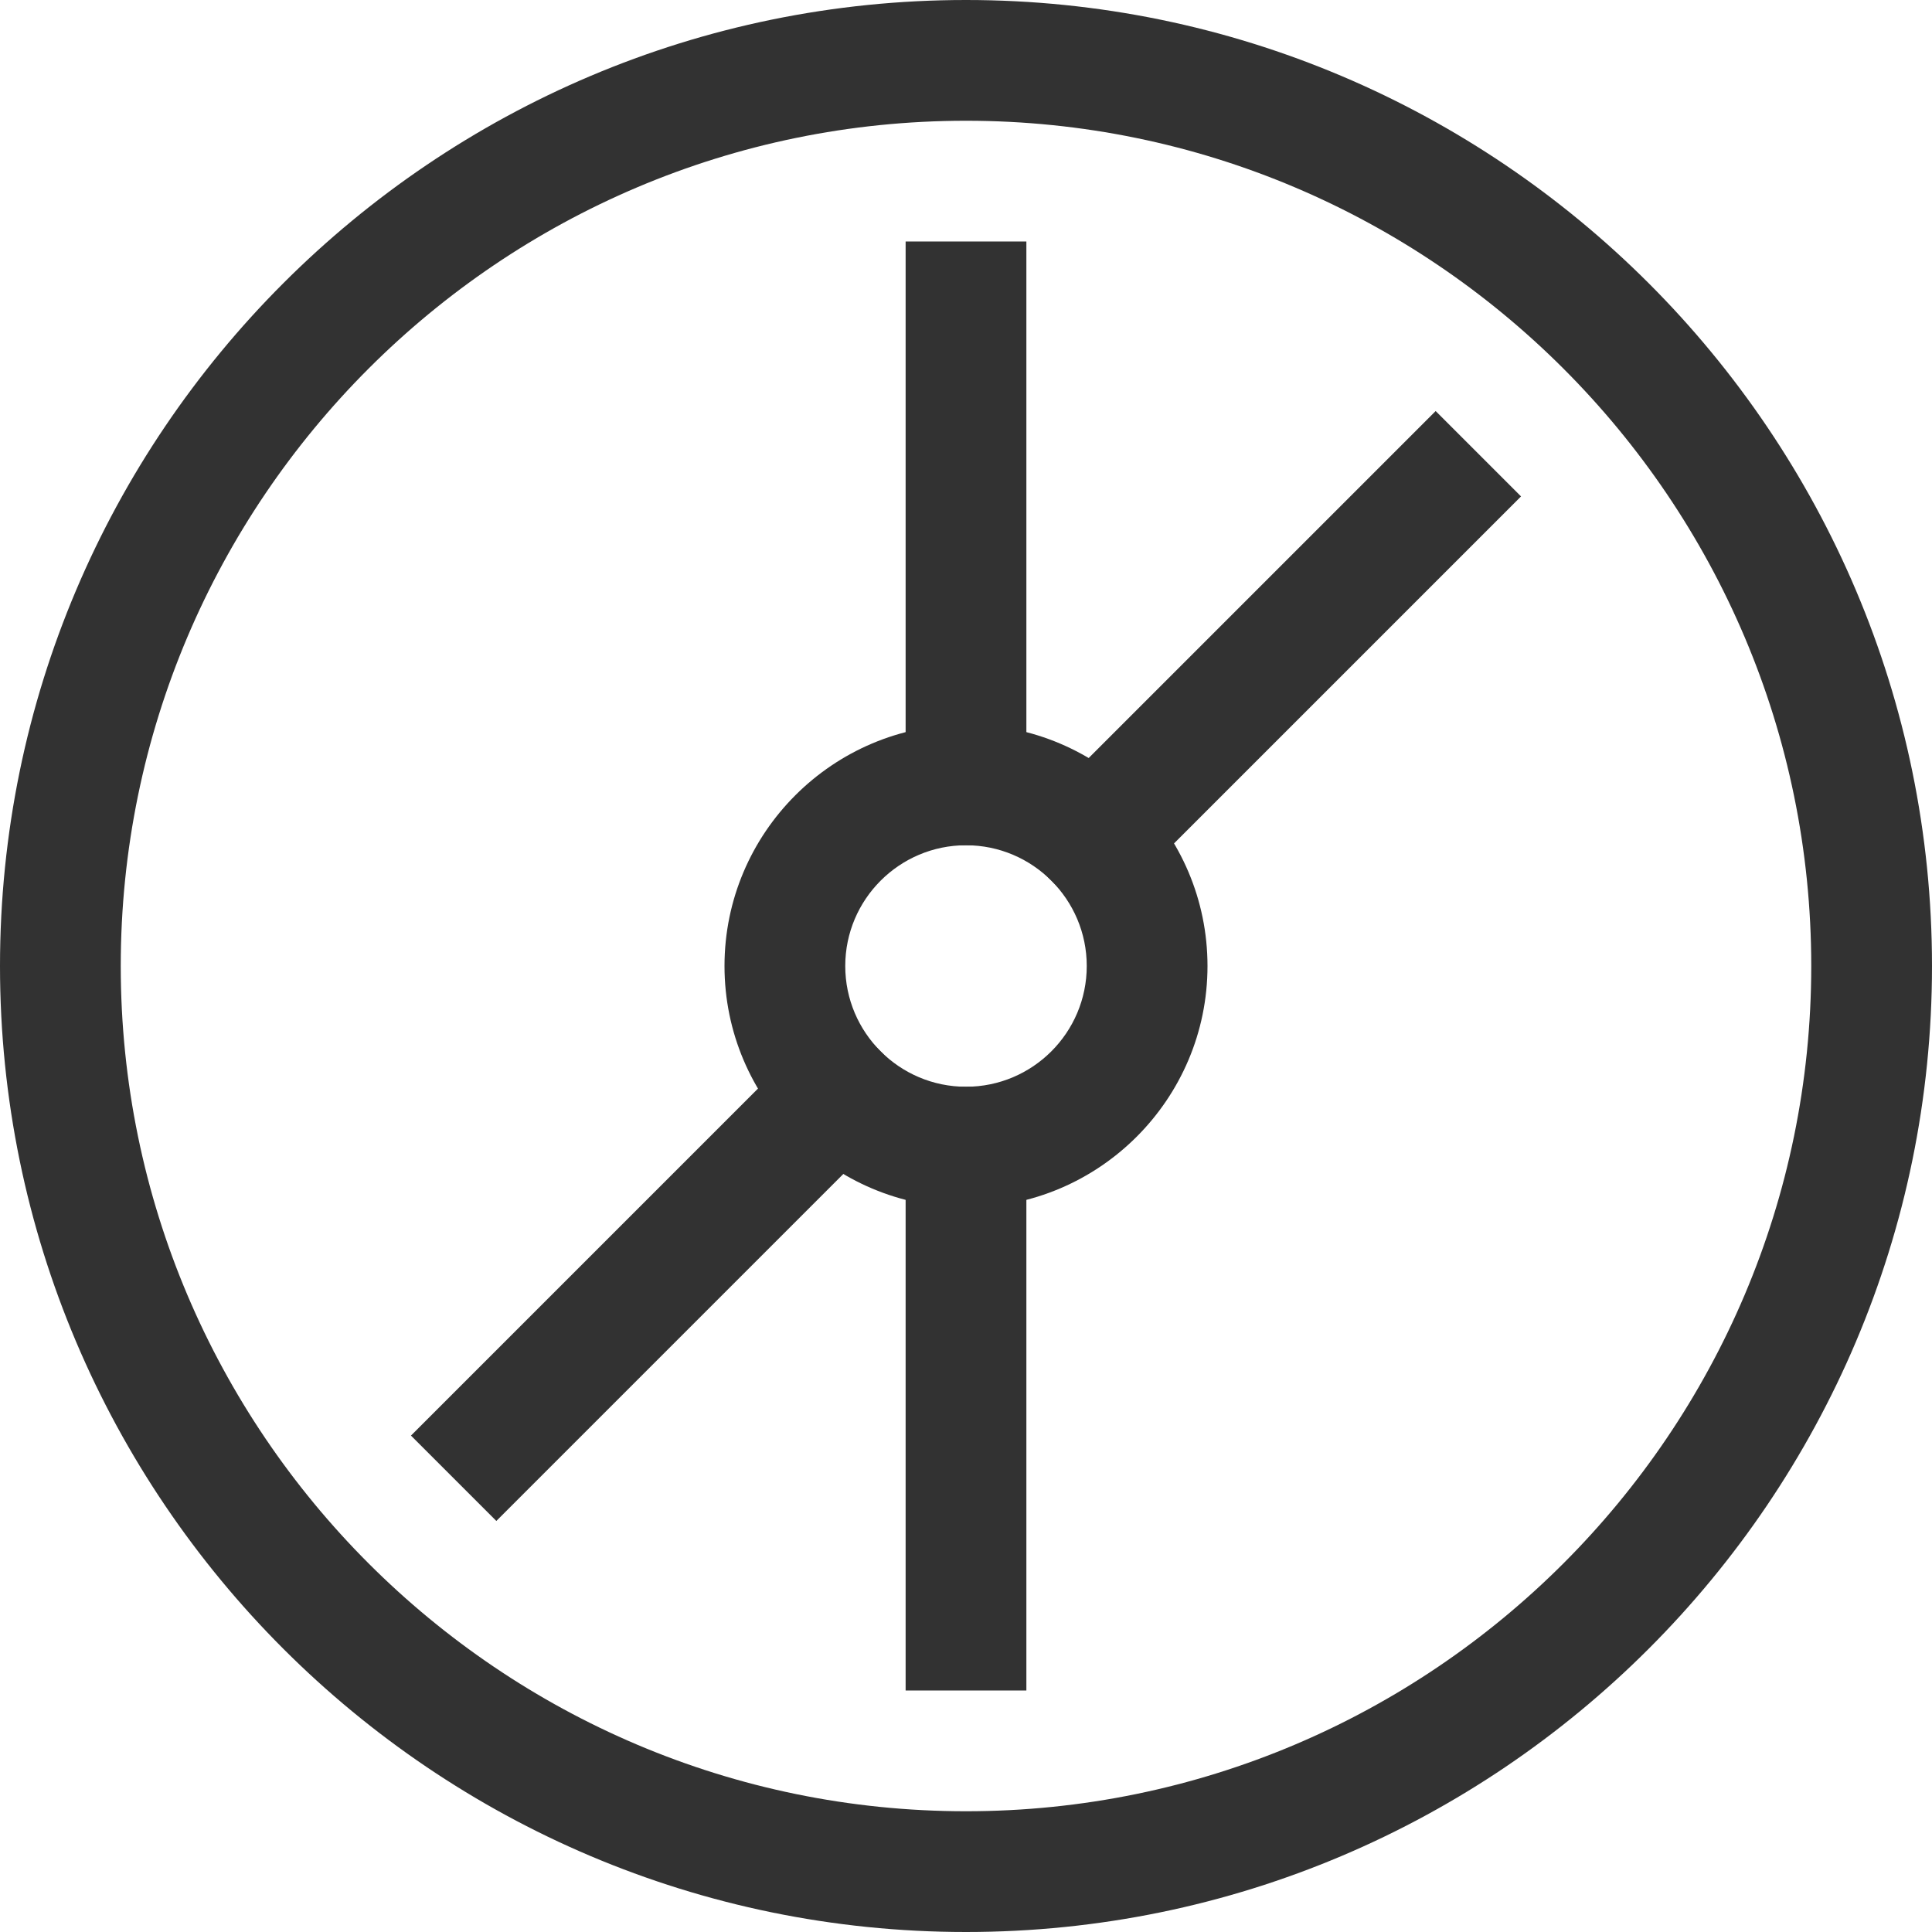 <?xml version="1.0" encoding="utf-8"?>
<!-- Generated by IcoMoon.io -->
<!DOCTYPE svg PUBLIC "-//W3C//DTD SVG 1.1//EN" "http://www.w3.org/Graphics/SVG/1.1/DTD/svg11.dtd">
<svg version="1.1" xmlns="http://www.w3.org/2000/svg" xmlns:xlink="http://www.w3.org/1999/xlink" width="32" height="32" viewBox="0 0 32 32">
<g>
</g>
	<path d="M16 32c-8.822 0-16-7.178-16-16s7.178-16 16-16 16 7.178 16 16-7.178 16-16 16zM16 2c-7.72 0-14 6.28-14 14s6.28 14 14 14 14-6.28 14-14-6.28-14-14-14z" fill="#323232" />
	<path d="M16 20c-2.206 0-4-1.794-4-4s1.794-4 4-4 4 1.794 4 4-1.794 4-4 4zM16 14c-1.103 0-2 0.897-2 2s0.897 2 2 2 2-0.897 2-2-0.897-2-2-2z" fill="#323232" />
	<path d="M15 4h2v10h-2v-10z" fill="#323232" />
	<path d="M15 18h2v10h-2v-10z" fill="#323232" />
	<path d="M23.779 6.808l1.414 1.414-7.071 7.071-1.414-1.414 7.071-7.071z" fill="#323232" />
	<path d="M13.878 16.707l1.414 1.414-7.071 7.071-1.414-1.414 7.071-7.071z" fill="#323232" />
</svg>
